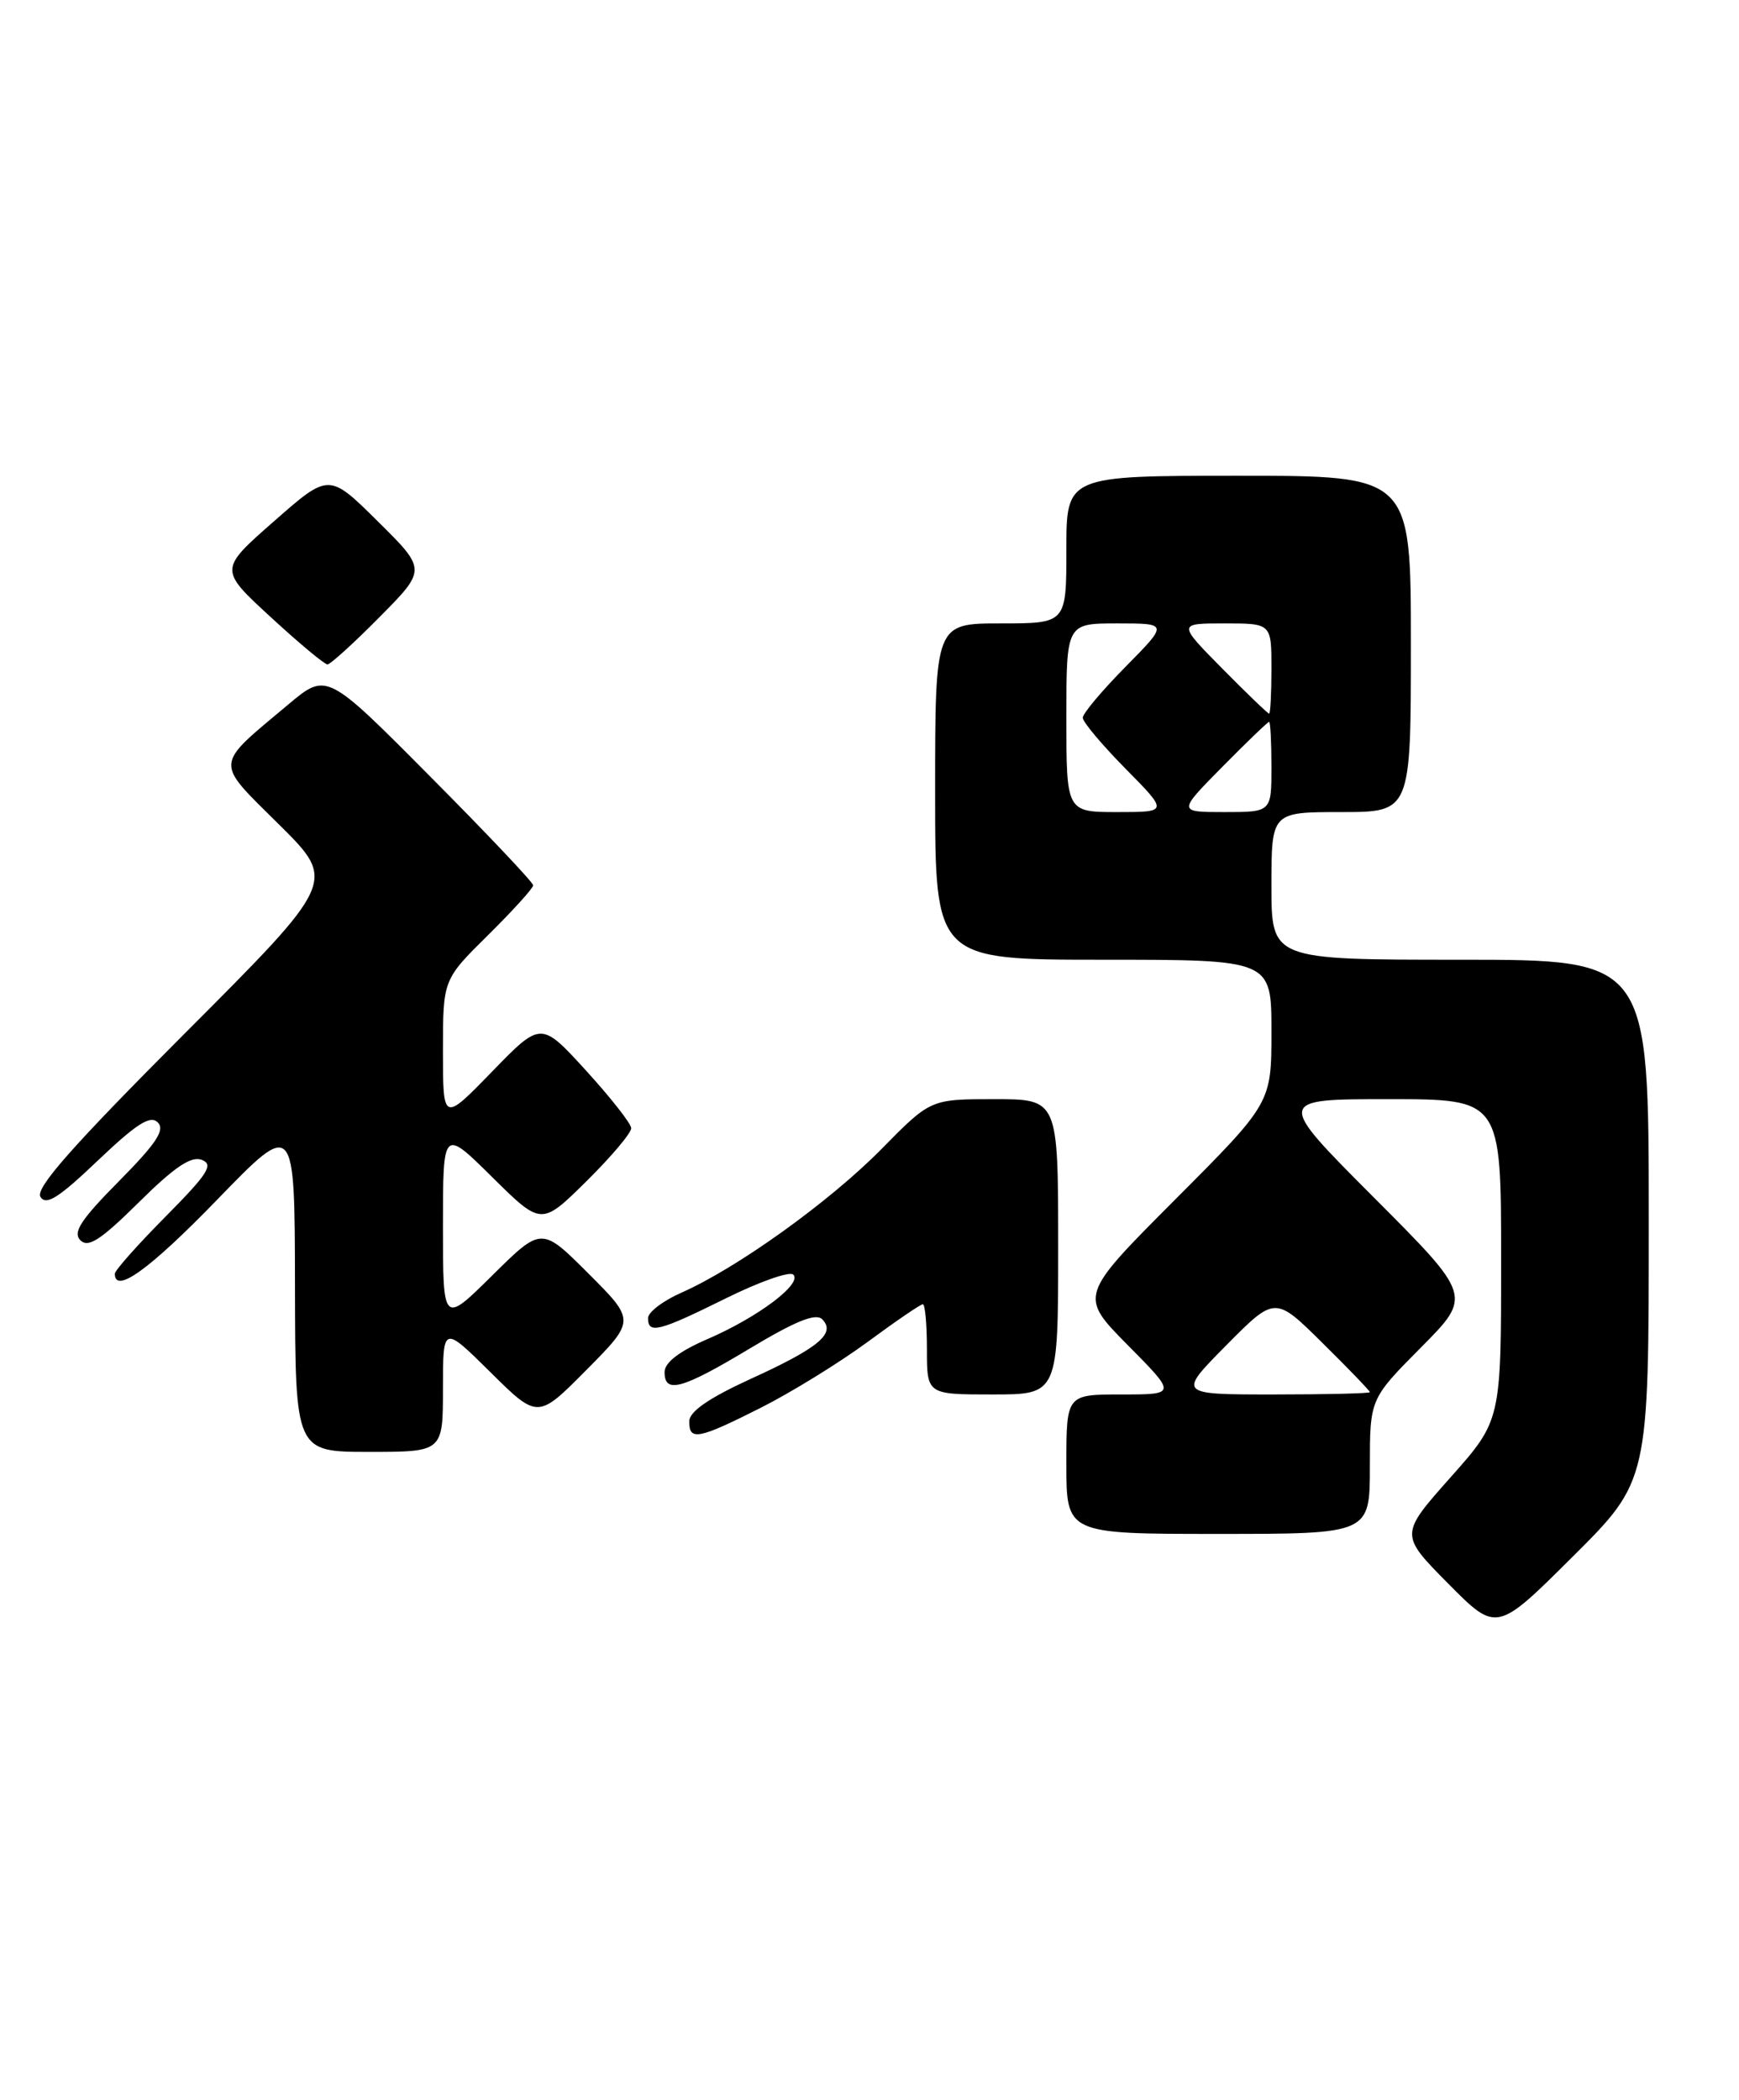 <?xml version="1.0" encoding="UTF-8" standalone="no"?>
<!DOCTYPE svg PUBLIC "-//W3C//DTD SVG 1.1//EN" "http://www.w3.org/Graphics/SVG/1.1/DTD/svg11.dtd" >
<svg xmlns="http://www.w3.org/2000/svg" xmlns:xlink="http://www.w3.org/1999/xlink" version="1.1" viewBox="0 0 212 256">
 <g >
 <path fill="currentColor"
d=" M 201.00 148.77 C 201.00 117.00 201.00 117.00 178.00 117.00 C 155.00 117.00 155.00 117.00 155.00 108.00 C 155.00 99.00 155.00 99.00 163.50 99.00 C 172.00 99.00 172.00 99.00 172.00 78.50 C 172.00 58.00 172.00 58.00 151.00 58.00 C 130.00 58.00 130.00 58.00 130.00 67.00 C 130.00 76.00 130.00 76.00 122.00 76.00 C 114.00 76.00 114.00 76.00 114.00 96.50 C 114.00 117.00 114.00 117.00 134.50 117.00 C 155.00 117.00 155.00 117.00 155.00 125.73 C 155.00 134.47 155.00 134.47 143.27 146.23 C 131.55 157.98 131.55 157.98 137.49 163.99 C 143.44 170.00 143.44 170.00 136.72 170.00 C 130.00 170.00 130.00 170.00 130.00 178.50 C 130.00 187.00 130.00 187.00 148.50 187.00 C 167.00 187.00 167.00 187.00 167.00 178.78 C 167.00 170.55 167.00 170.55 173.23 164.27 C 179.46 157.99 179.46 157.99 167.49 145.99 C 155.53 134.00 155.53 134.00 169.27 134.00 C 183.00 134.00 183.00 134.00 183.00 153.59 C 183.00 173.17 183.00 173.17 176.82 180.12 C 170.64 187.08 170.64 187.08 176.54 193.05 C 182.45 199.01 182.45 199.01 191.72 189.78 C 201.00 180.54 201.00 180.54 201.00 148.77 Z  M 54.00 169.28 C 54.00 161.56 54.00 161.56 59.78 167.28 C 65.56 173.00 65.56 173.00 71.51 166.99 C 77.46 160.98 77.46 160.98 71.74 155.26 C 66.02 149.54 66.02 149.54 60.01 155.49 C 54.00 161.44 54.00 161.44 54.00 149.50 C 54.00 137.56 54.00 137.56 60.00 143.50 C 66.00 149.43 66.00 149.43 71.50 144.00 C 74.52 141.01 76.98 138.10 76.95 137.53 C 76.93 136.97 74.44 133.80 71.43 130.50 C 65.95 124.50 65.95 124.50 59.98 130.65 C 54.00 136.80 54.00 136.80 54.00 128.12 C 54.00 119.43 54.00 119.43 59.50 114.00 C 62.52 111.01 65.00 108.28 65.00 107.93 C 65.00 107.58 59.34 101.60 52.41 94.63 C 39.83 81.96 39.83 81.96 35.16 85.87 C 26.03 93.53 26.10 92.66 34.03 100.53 C 41.02 107.46 41.02 107.46 22.53 125.98 C 8.80 139.74 4.28 144.86 4.93 145.91 C 5.62 147.01 7.16 146.03 11.93 141.48 C 16.65 136.99 18.32 135.92 19.23 136.83 C 20.15 137.75 19.06 139.39 14.50 144.00 C 9.85 148.70 8.84 150.24 9.80 151.20 C 10.76 152.16 12.28 151.17 16.93 146.57 C 21.27 142.27 23.30 140.90 24.60 141.40 C 26.08 141.97 25.35 143.10 20.18 148.32 C 16.78 151.75 14.00 154.88 14.00 155.28 C 14.00 157.82 18.26 154.73 26.48 146.25 C 35.93 136.50 35.93 136.50 35.96 156.75 C 36.00 177.00 36.00 177.00 45.00 177.00 C 54.00 177.00 54.00 177.00 54.00 169.28 Z  M 92.77 171.61 C 96.47 169.74 102.31 166.14 105.75 163.61 C 109.19 161.07 112.23 159.00 112.50 159.00 C 112.78 159.00 113.00 161.47 113.00 164.50 C 113.00 170.00 113.00 170.00 121.00 170.00 C 129.00 170.00 129.00 170.00 129.00 152.00 C 129.00 134.00 129.00 134.00 121.22 134.00 C 113.44 134.00 113.44 134.00 107.47 140.07 C 101.16 146.48 89.87 154.59 83.07 157.59 C 80.83 158.58 79.00 159.97 79.00 160.69 C 79.00 162.66 80.29 162.34 88.45 158.30 C 92.56 156.26 96.28 154.95 96.71 155.39 C 97.83 156.51 92.42 160.57 86.27 163.24 C 82.83 164.72 81.03 166.10 81.02 167.25 C 80.99 169.96 83.12 169.38 91.45 164.37 C 96.98 161.05 99.45 160.05 100.23 160.83 C 101.94 162.54 99.83 164.31 91.54 168.09 C 86.45 170.42 84.06 172.06 84.03 173.25 C 83.99 175.69 85.10 175.48 92.77 171.61 Z  M 46.28 75.22 C 52.00 69.44 52.00 69.44 46.05 63.55 C 40.10 57.66 40.10 57.66 33.40 63.55 C 26.70 69.43 26.70 69.43 32.99 75.22 C 36.44 78.40 39.56 81.00 39.92 81.00 C 40.27 81.00 43.14 78.40 46.28 75.22 Z  M 149.50 164.00 C 155.44 158.00 155.44 158.00 161.22 163.72 C 164.40 166.86 167.00 169.56 167.00 169.72 C 167.00 169.87 161.73 170.00 155.28 170.00 C 143.56 170.00 143.56 170.00 149.50 164.00 Z  M 130.00 87.50 C 130.00 76.00 130.00 76.00 136.22 76.00 C 142.43 76.00 142.43 76.00 137.22 81.28 C 134.35 84.19 132.00 86.98 132.00 87.50 C 132.00 88.02 134.35 90.81 137.22 93.72 C 142.43 99.00 142.43 99.00 136.22 99.00 C 130.00 99.00 130.00 99.00 130.00 87.50 Z  M 149.00 93.50 C 151.99 90.47 154.56 88.00 154.72 88.00 C 154.87 88.00 155.00 90.47 155.00 93.50 C 155.00 99.00 155.00 99.00 149.28 99.00 C 143.57 99.00 143.57 99.00 149.00 93.50 Z  M 149.00 81.50 C 143.57 76.00 143.57 76.00 149.28 76.00 C 155.00 76.00 155.00 76.00 155.00 81.50 C 155.00 84.53 154.87 87.00 154.72 87.00 C 154.56 87.00 151.99 84.53 149.00 81.50 Z "/>
</g>
</svg>